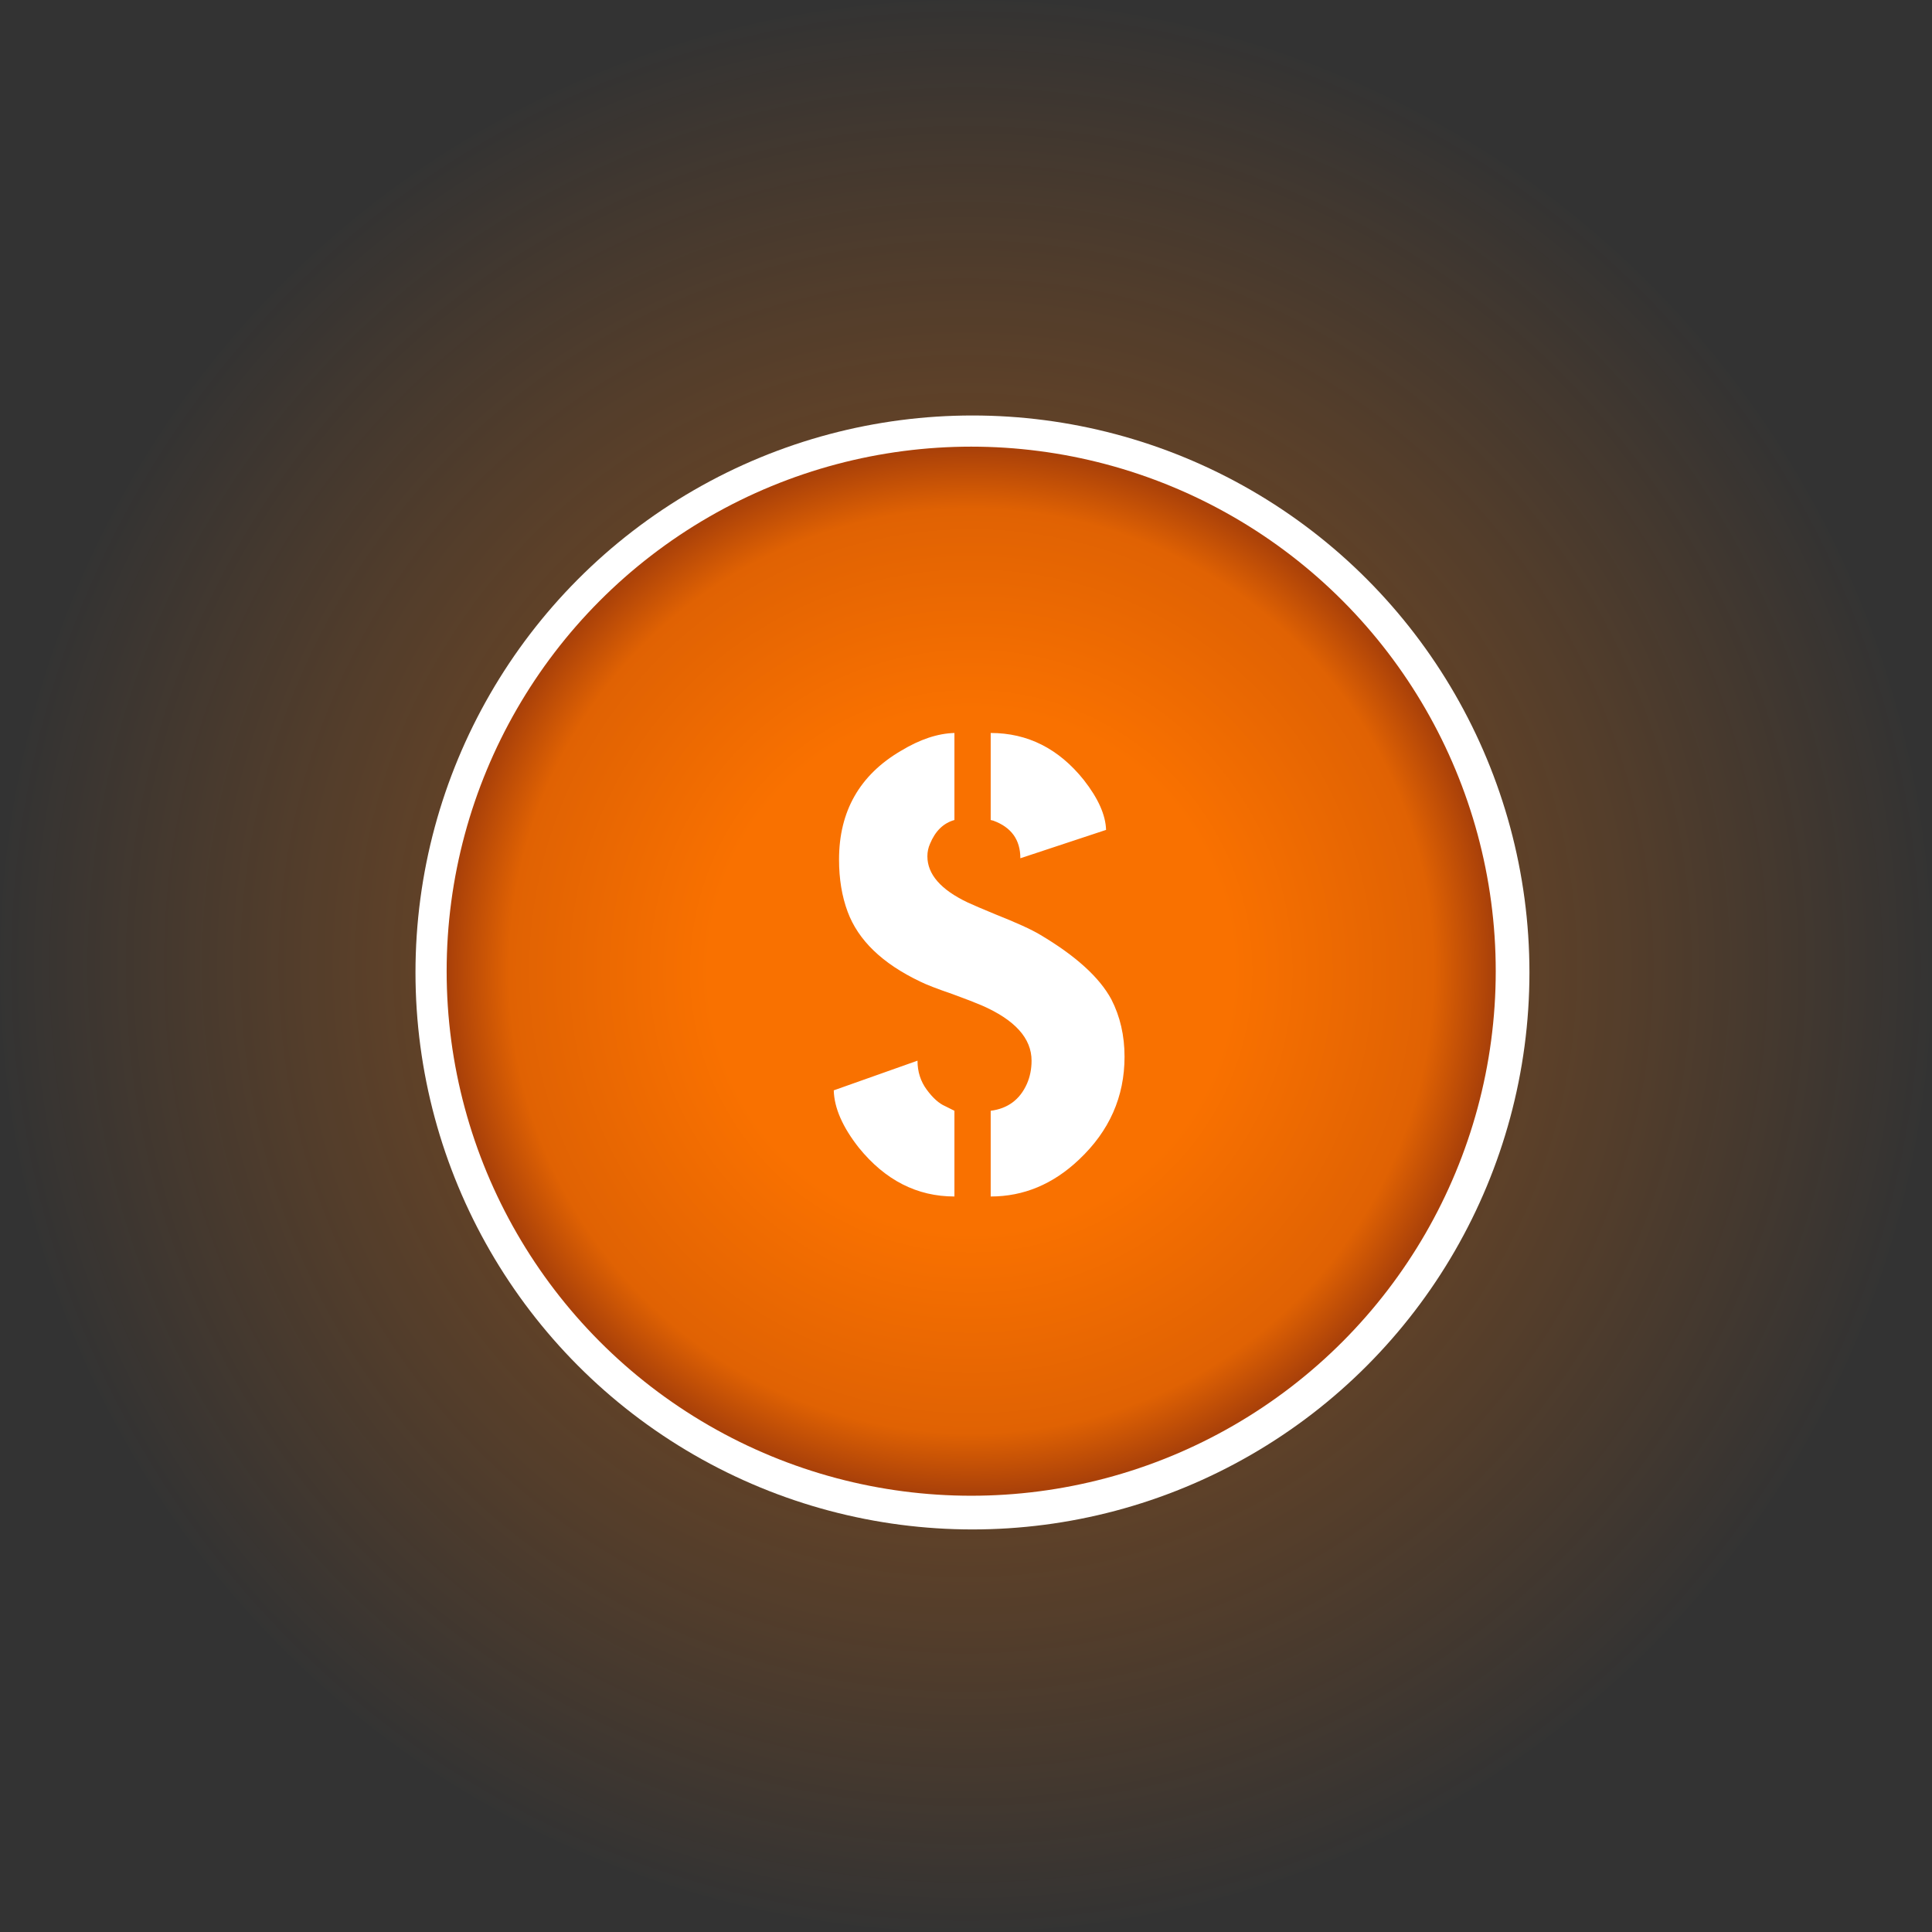 <svg width="186" height="186" viewBox="0 0 186 186" fill="none" xmlns="http://www.w3.org/2000/svg">
<rect x="0" y="0" width="186" height="186" fill="#333333" stroke="none"/>
<circle cx="93" cy="93" r="93" fill="url(#paint0_radial_522_1180)" fill-opacity="0.5"/>
<circle cx="93.622" cy="93.622" r="53.622" fill="white"/>
<circle cx="93.5" cy="93.5" r="50.5" fill="url(#paint1_radial_522_1180)"/>
<path d="M80.269 104.971L88.331 102.114C88.331 103.172 88.627 104.103 89.22 104.907C89.812 105.711 90.405 106.24 90.997 106.494L91.886 106.938V115.19C88.289 115.19 85.221 113.625 82.682 110.493C81.116 108.504 80.312 106.663 80.269 104.971ZM80.777 82.754C80.777 78.099 82.766 74.608 86.744 72.28C88.564 71.18 90.278 70.609 91.886 70.566V78.945C90.828 79.242 90.045 80.003 89.537 81.231C89.368 81.611 89.283 82.013 89.283 82.436C89.283 84.171 90.574 85.653 93.155 86.88C93.705 87.134 94.594 87.515 95.821 88.022C97.853 88.826 99.291 89.482 100.138 89.99C103.565 92.022 105.851 94.095 106.993 96.211C107.84 97.861 108.263 99.702 108.263 101.733C108.263 105.584 106.803 108.885 103.883 111.636C101.386 114.006 98.551 115.19 95.377 115.19V106.938C97.027 106.727 98.191 105.859 98.868 104.336C99.164 103.659 99.312 102.918 99.312 102.114C99.312 99.956 97.704 98.179 94.488 96.782C93.896 96.528 92.965 96.169 91.695 95.703C90.214 95.195 89.177 94.793 88.585 94.497C84.946 92.762 82.618 90.519 81.603 87.769C81.052 86.287 80.777 84.616 80.777 82.754ZM95.377 78.945V70.566C98.932 70.566 101.915 72.069 104.327 75.073C105.724 76.851 106.443 78.459 106.485 79.897L98.233 82.627C98.233 80.85 97.366 79.644 95.631 79.009C95.462 78.966 95.377 78.945 95.377 78.945Z" fill="white"/>
<defs>
<radialGradient id="paint0_radial_522_1180" cx="0" cy="0" r="1" gradientUnits="userSpaceOnUse" gradientTransform="translate(93 93) rotate(90) scale(93)">
<stop stop-color="#FF7500"/>
<stop offset="1" stop-color="#FF7500" stop-opacity="0"/>
</radialGradient>
<radialGradient id="paint1_radial_522_1180" cx="0" cy="0" r="1" gradientUnits="userSpaceOnUse" gradientTransform="translate(93.5 93.5) rotate(90) scale(50.5)">
<stop offset="0.5" stop-color="#F97100"/>
<stop offset="0.885" stop-color="#E06203"/>
<stop offset="1" stop-color="#AA4109"/>
</radialGradient>
</defs>
</svg>
